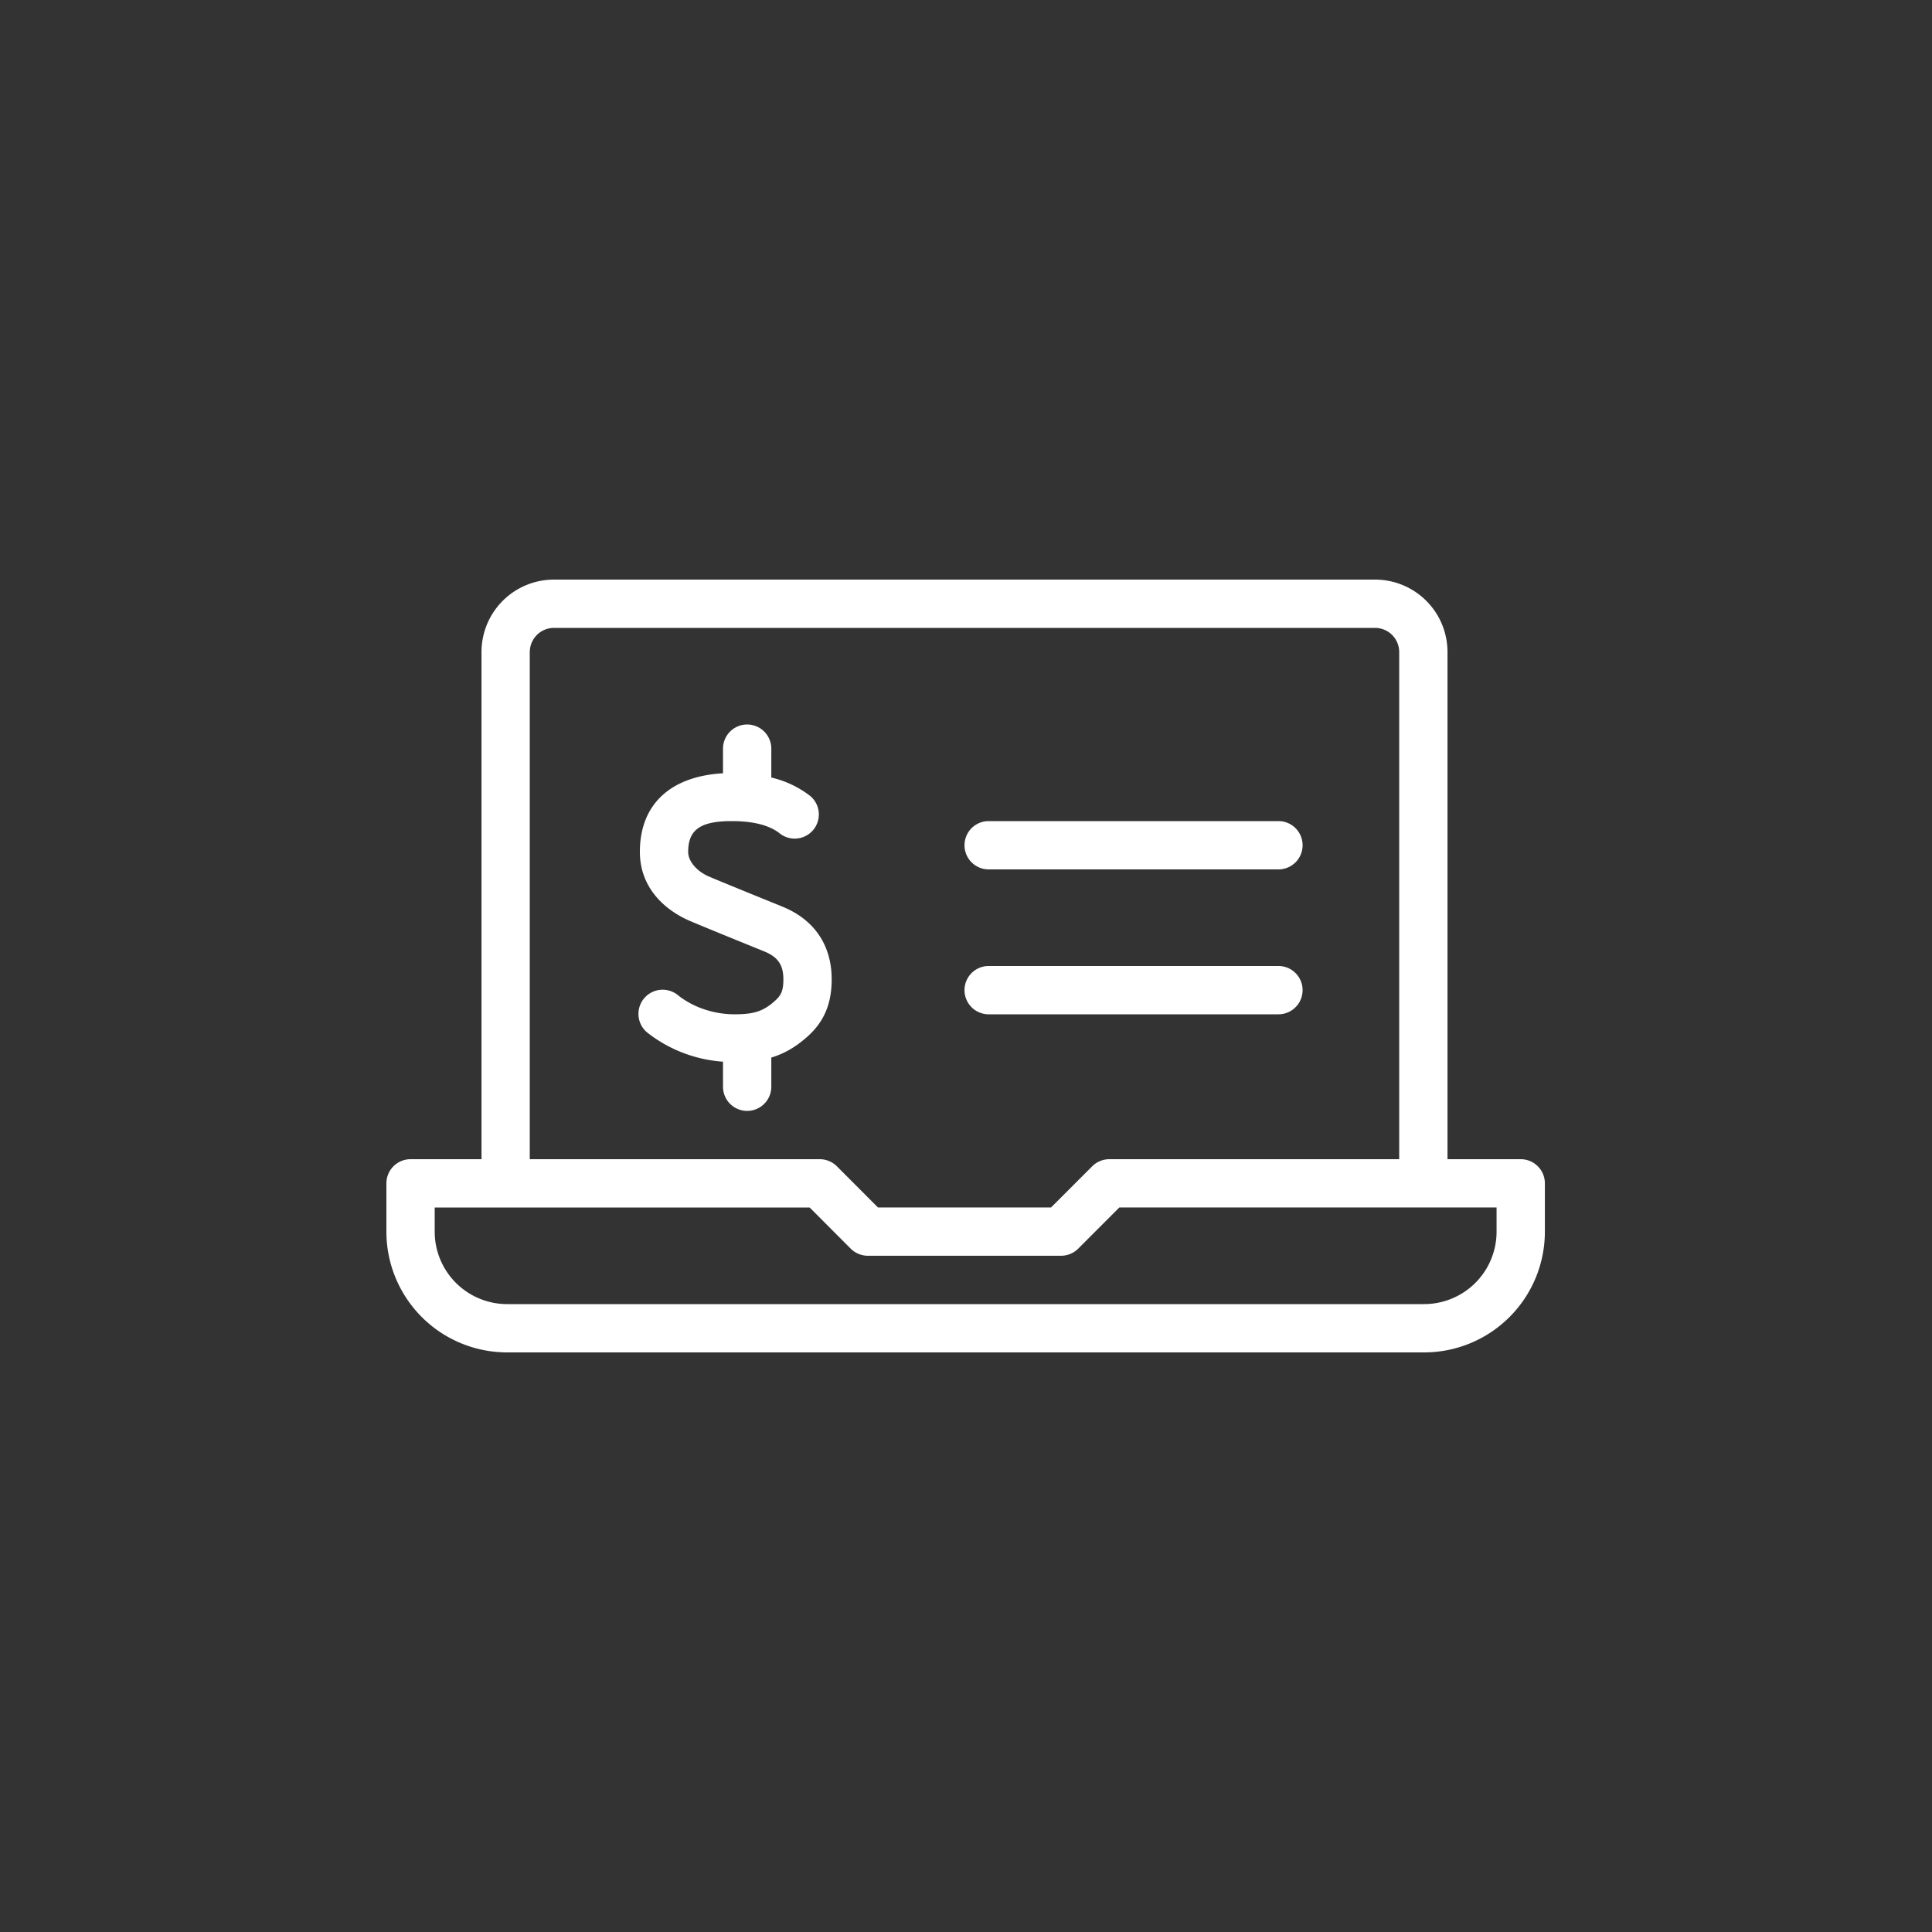 <svg xmlns="http://www.w3.org/2000/svg" viewBox="0 0 40 40"><rect x="0" y="0" width="40" height="40" fill="#333333" stroke="none"/><g style="fill:white"><path d="M20.469 21h6a.5.5 0 0 0 0-1h-6a.5.5 0 0 0 0 1zM20.469 18h6a.5.5 0 0 0 0-1h-6a.5.5 0 0 0 0 1zM16.173 18.76c-.906-.367-1.423-.58-1.513-.62-.215-.097-.412-.295-.412-.502 0-.453.244-.638.9-.638.466 0 .795.092 1.002.26a.5.5 0 0 0 .63-.776 2.085 2.085 0 0 0-.811-.386V15.5a.5.5 0 1 0-1 0v.51c-1.051.059-1.721.612-1.721 1.628 0 .705.465 1.17 1 1.413.109.049.616.258 1.555.639.3.117.416.283.416.586 0 .216-.04.317-.147.42-.257.243-.463.304-.863.304-.4 0-.837-.126-1.178-.4a.5.5 0 0 0-.624.783 2.859 2.859 0 0 0 1.562.598v.519a.5.5 0 0 0 1 0v-.604c.278-.085.53-.23.79-.473.32-.304.46-.67.46-1.147 0-.717-.37-1.251-1.046-1.515z"/><path d="M28.469 12h-17a1.5 1.5 0 0 0-1.5 1.5V24H8.5a.5.5 0 0 0-.5.5v1a2.5 2.5 0 0 0 2.5 2.5h18.985a2.5 2.5 0 0 0 2.5-2.5v-1a.5.5 0 0 0-.5-.5h-1.516V13.5a1.5 1.5 0 0 0-1.5-1.5zm-17.5 1.5a.5.5 0 0 1 .5-.5h17a.5.5 0 0 1 .5.5V24h-6a.503.503 0 0 0-.354.145l-.854.854h-3.584l-.852-.854A.504.504 0 0 0 16.97 24h-6.002V13.5zM30.985 25v.5a1.5 1.5 0 0 1-1.5 1.5H10.5A1.5 1.5 0 0 1 9 25.5V25h7.763l.851.853a.507.507 0 0 0 .354.146h4c.133 0 .26-.053.354-.146l.853-.854h7.81z"/></g></svg>
